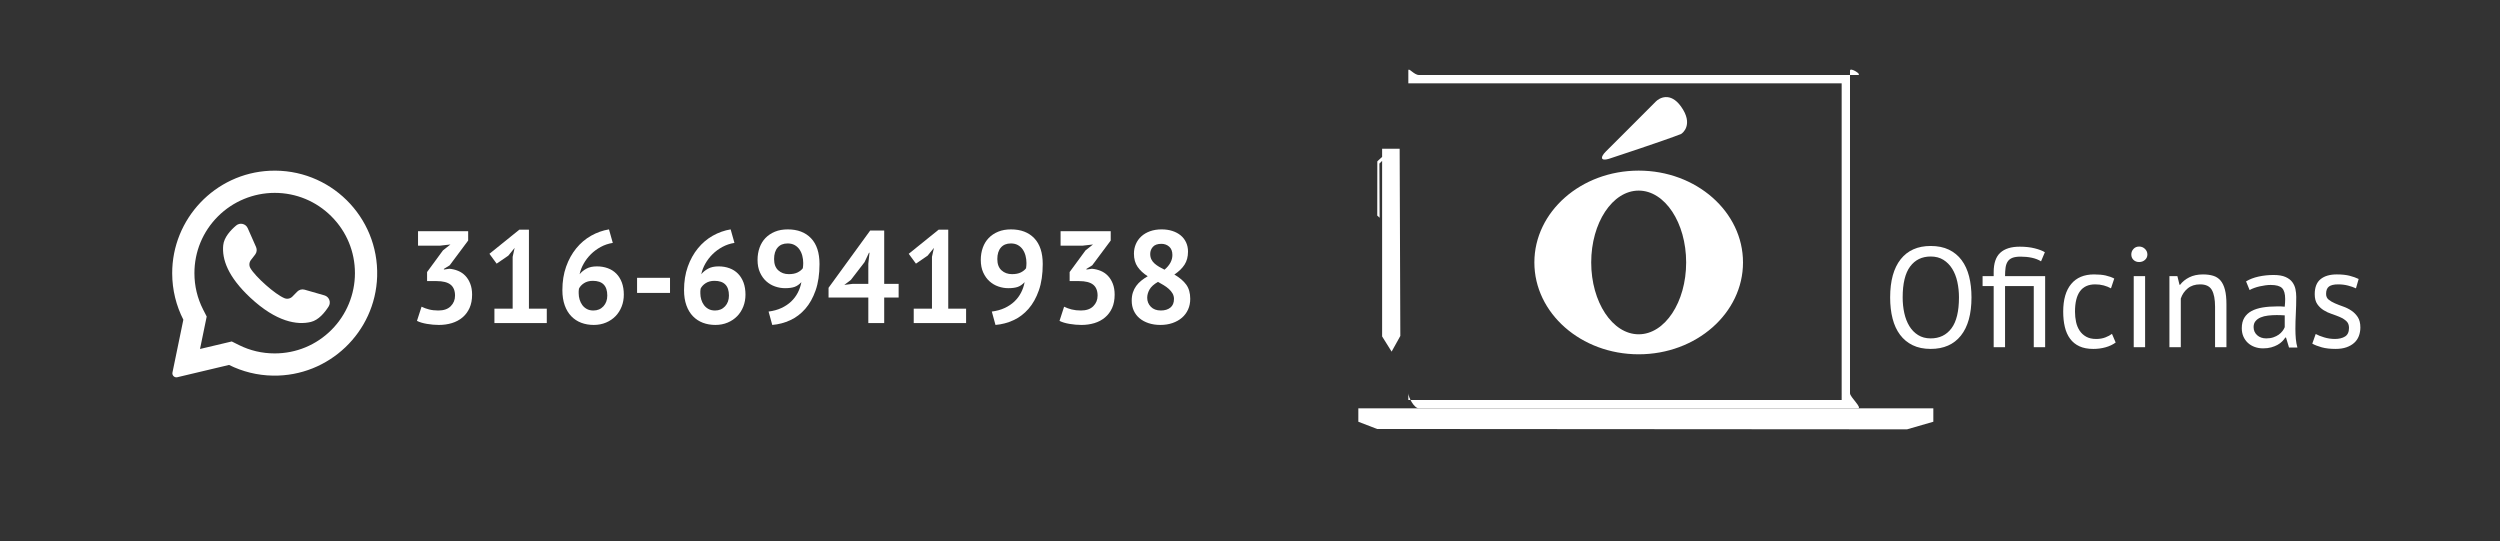 <?xml version="1.0" encoding="utf-8"?>
<!-- Generator: Adobe Illustrator 16.0.0, SVG Export Plug-In . SVG Version: 6.00 Build 0)  -->
<!DOCTYPE svg PUBLIC "-//W3C//DTD SVG 1.1//EN" "http://www.w3.org/Graphics/SVG/1.1/DTD/svg11.dtd">
<svg version="1.1" id="Capa_1" xmlns="http://www.w3.org/2000/svg" xmlns:xlink="http://www.w3.org/1999/xlink" x="0px" y="0px"
	 width="300px" height="64.97px" viewBox="0 0 300 64.97" enable-background="new 0 0 300 64.97" xml:space="preserve">
<rect x="0" y="0" width="300" height="64.97" fill="#333333" stroke="none"/>
<g>
	<g>
		<path fill="#FFFFFF" d="M52.604,37.26c0.651,0,1.147-0.174,1.488-0.52c0.341-0.347,0.512-0.767,0.512-1.261
			c0-0.598-0.179-1.039-0.536-1.322c-0.357-0.284-0.919-0.426-1.685-0.426H51.25v-1.087l1.906-2.598l0.898-0.709l-1.244,0.142
			h-2.646v-1.732h6.016v1.118l-2.221,2.977l-0.693,0.425v0.079l0.662-0.095c0.367,0.032,0.716,0.116,1.047,0.252
			c0.331,0.137,0.619,0.334,0.866,0.591c0.247,0.258,0.443,0.575,0.59,0.953s0.221,0.813,0.221,1.307
			c0,0.62-0.103,1.155-0.307,1.606c-0.205,0.452-0.488,0.83-0.851,1.135c-0.362,0.304-0.785,0.53-1.268,0.677
			c-0.483,0.146-1.003,0.221-1.56,0.221c-0.462,0-0.939-0.042-1.433-0.126s-0.893-0.205-1.197-0.362l0.551-1.701
			c0.273,0.137,0.575,0.247,0.905,0.331C51.825,37.218,52.195,37.26,52.604,37.26z"/>
		<path fill="#FFFFFF" d="M59.33,37.039h2.189v-6.221l0.236-1.071l-0.756,0.93l-1.402,0.96l-0.866-1.181l3.591-2.898h1.15v9.481
			h2.142v1.732H59.33V37.039z"/>
		<path fill="#FFFFFF" d="M74.858,35.354c0,0.515-0.086,0.992-0.26,1.434s-0.417,0.824-0.732,1.149
			c-0.315,0.326-0.695,0.583-1.142,0.771c-0.446,0.189-0.937,0.284-1.473,0.284c-0.546,0-1.047-0.087-1.504-0.26
			c-0.457-0.174-0.854-0.434-1.189-0.78c-0.336-0.346-0.599-0.781-0.788-1.307s-0.284-1.134-0.284-1.827
			c0-1.039,0.15-1.979,0.449-2.819c0.299-0.84,0.704-1.572,1.213-2.196c0.509-0.625,1.103-1.129,1.78-1.513
			c0.677-0.383,1.394-0.638,2.15-0.764l0.457,1.622c-0.525,0.084-1.008,0.247-1.449,0.488c-0.441,0.242-0.833,0.53-1.173,0.866
			c-0.341,0.336-0.63,0.712-0.866,1.126c-0.236,0.415-0.402,0.843-0.496,1.284c0.209-0.263,0.482-0.486,0.819-0.67
			c0.336-0.184,0.756-0.275,1.26-0.275c0.473,0,0.908,0.073,1.307,0.221c0.399,0.146,0.74,0.365,1.024,0.653
			c0.283,0.289,0.504,0.644,0.662,1.063C74.779,34.325,74.858,34.808,74.858,35.354z M72.874,35.464
			c0-1.176-0.578-1.764-1.732-1.764c-0.42,0-0.774,0.095-1.063,0.283c-0.289,0.189-0.491,0.41-0.606,0.662
			c-0.021,0.115-0.031,0.215-0.031,0.299s0,0.168,0,0.252c0,0.252,0.037,0.502,0.11,0.748c0.073,0.247,0.181,0.468,0.323,0.662
			s0.323,0.352,0.543,0.472c0.22,0.121,0.482,0.182,0.787,0.182c0.494,0,0.895-0.168,1.205-0.504
			C72.719,36.42,72.874,35.989,72.874,35.464z"/>
		<path fill="#FFFFFF" d="M76.449,33.338h3.953v1.812h-3.953V33.338z"/>
		<path fill="#FFFFFF" d="M89.457,35.354c0,0.515-0.086,0.992-0.26,1.434s-0.417,0.824-0.732,1.149
			c-0.315,0.326-0.695,0.583-1.142,0.771c-0.446,0.189-0.937,0.284-1.473,0.284c-0.546,0-1.047-0.087-1.504-0.26
			c-0.457-0.174-0.854-0.434-1.189-0.78c-0.336-0.346-0.599-0.781-0.788-1.307s-0.284-1.134-0.284-1.827
			c0-1.039,0.15-1.979,0.449-2.819c0.299-0.84,0.704-1.572,1.213-2.196c0.509-0.625,1.103-1.129,1.78-1.513
			c0.677-0.383,1.394-0.638,2.15-0.764l0.457,1.622c-0.525,0.084-1.008,0.247-1.449,0.488c-0.441,0.242-0.833,0.53-1.173,0.866
			c-0.341,0.336-0.63,0.712-0.866,1.126c-0.236,0.415-0.402,0.843-0.496,1.284c0.209-0.263,0.482-0.486,0.819-0.67
			c0.336-0.184,0.756-0.275,1.26-0.275c0.473,0,0.908,0.073,1.307,0.221c0.399,0.146,0.74,0.365,1.024,0.653
			c0.283,0.289,0.504,0.644,0.662,1.063C89.378,34.325,89.457,34.808,89.457,35.354z M87.473,35.464
			c0-1.176-0.578-1.764-1.732-1.764c-0.42,0-0.774,0.095-1.063,0.283c-0.289,0.189-0.491,0.41-0.606,0.662
			c-0.021,0.115-0.031,0.215-0.031,0.299s0,0.168,0,0.252c0,0.252,0.037,0.502,0.11,0.748c0.073,0.247,0.181,0.468,0.323,0.662
			s0.323,0.352,0.543,0.472c0.22,0.121,0.482,0.182,0.787,0.182c0.494,0,0.895-0.168,1.205-0.504
			C87.318,36.42,87.473,35.989,87.473,35.464z"/>
		<path fill="#FFFFFF" d="M90.906,31.196c0-0.536,0.082-1.029,0.244-1.48c0.163-0.451,0.399-0.837,0.709-1.158
			c0.31-0.319,0.688-0.571,1.134-0.756c0.446-0.184,0.958-0.275,1.536-0.275c1.187,0,2.118,0.354,2.795,1.063
			c0.677,0.708,1.016,1.74,1.016,3.095c0,1.218-0.155,2.271-0.465,3.157c-0.31,0.888-0.725,1.628-1.244,2.221
			c-0.52,0.594-1.121,1.048-1.803,1.362c-0.683,0.315-1.402,0.504-2.158,0.567l-0.441-1.606c0.577-0.073,1.092-0.215,1.543-0.426
			c0.451-0.21,0.84-0.47,1.166-0.779c0.325-0.31,0.59-0.661,0.795-1.055c0.205-0.395,0.349-0.816,0.433-1.269
			c-0.252,0.273-0.522,0.463-0.811,0.567c-0.289,0.104-0.675,0.157-1.157,0.157c-0.399,0-0.795-0.068-1.189-0.205
			c-0.394-0.136-0.746-0.344-1.055-0.622c-0.31-0.277-0.562-0.63-0.756-1.055S90.906,31.773,90.906,31.196z M92.891,31.086
			c0,0.599,0.167,1.05,0.504,1.354c0.336,0.305,0.756,0.457,1.26,0.457c0.43,0,0.782-0.068,1.055-0.205s0.483-0.305,0.63-0.504
			c0.032-0.221,0.047-0.431,0.047-0.63c0-0.294-0.037-0.583-0.11-0.866c-0.073-0.284-0.187-0.536-0.338-0.756
			c-0.152-0.221-0.347-0.396-0.583-0.528c-0.236-0.131-0.517-0.196-0.842-0.196c-0.515,0-0.914,0.165-1.197,0.496
			C93.032,30.038,92.891,30.498,92.891,31.086z"/>
		<path fill="#FFFFFF" d="M107.836,35.7h-1.732v3.071h-1.906V35.7h-4.772v-1.165l4.993-6.867h1.685v6.395h1.732V35.7z
			 M104.198,31.652l0.142-1.322h-0.063l-0.535,1.134l-1.638,2.126l-0.788,0.599l1.008-0.126h1.874V31.652z"/>
		<path fill="#FFFFFF" d="M109.647,37.039h2.189v-6.221l0.236-1.071l-0.756,0.93l-1.402,0.96l-0.866-1.181l3.591-2.898h1.15v9.481
			h2.142v1.732h-6.284V37.039z"/>
		<path fill="#FFFFFF" d="M117.694,31.196c0-0.536,0.082-1.029,0.244-1.48c0.163-0.451,0.399-0.837,0.709-1.158
			c0.31-0.319,0.688-0.571,1.134-0.756c0.446-0.184,0.958-0.275,1.536-0.275c1.187,0,2.118,0.354,2.795,1.063
			c0.677,0.708,1.016,1.74,1.016,3.095c0,1.218-0.155,2.271-0.465,3.157c-0.31,0.888-0.725,1.628-1.244,2.221
			c-0.52,0.594-1.121,1.048-1.803,1.362c-0.683,0.315-1.402,0.504-2.158,0.567l-0.441-1.606c0.577-0.073,1.092-0.215,1.543-0.426
			c0.451-0.21,0.84-0.47,1.166-0.779c0.325-0.31,0.59-0.661,0.795-1.055c0.205-0.395,0.349-0.816,0.433-1.269
			c-0.252,0.273-0.522,0.463-0.811,0.567c-0.289,0.104-0.675,0.157-1.157,0.157c-0.399,0-0.795-0.068-1.189-0.205
			c-0.394-0.136-0.746-0.344-1.055-0.622c-0.31-0.277-0.562-0.63-0.756-1.055S117.694,31.773,117.694,31.196z M119.679,31.086
			c0,0.599,0.167,1.05,0.504,1.354c0.336,0.305,0.756,0.457,1.26,0.457c0.43,0,0.782-0.068,1.055-0.205s0.483-0.305,0.63-0.504
			c0.032-0.221,0.047-0.431,0.047-0.63c0-0.294-0.037-0.583-0.11-0.866c-0.073-0.284-0.187-0.536-0.338-0.756
			c-0.152-0.221-0.347-0.396-0.583-0.528c-0.236-0.131-0.517-0.196-0.842-0.196c-0.515,0-0.914,0.165-1.197,0.496
			C119.821,30.038,119.679,30.498,119.679,31.086z"/>
		<path fill="#FFFFFF" d="M129.711,37.26c0.651,0,1.147-0.174,1.488-0.52c0.341-0.347,0.512-0.767,0.512-1.261
			c0-0.598-0.179-1.039-0.536-1.322c-0.357-0.284-0.919-0.426-1.685-0.426h-1.134v-1.087l1.906-2.598l0.898-0.709l-1.244,0.142
			h-2.646v-1.732h6.016v1.118l-2.221,2.977l-0.693,0.425v0.079l0.662-0.095c0.367,0.032,0.716,0.116,1.047,0.252
			c0.331,0.137,0.619,0.334,0.866,0.591c0.247,0.258,0.443,0.575,0.59,0.953s0.221,0.813,0.221,1.307
			c0,0.62-0.103,1.155-0.307,1.606c-0.205,0.452-0.488,0.83-0.851,1.135c-0.362,0.304-0.785,0.53-1.268,0.677
			c-0.483,0.146-1.003,0.221-1.56,0.221c-0.462,0-0.939-0.042-1.433-0.126s-0.893-0.205-1.197-0.362l0.551-1.701
			c0.273,0.137,0.575,0.247,0.905,0.331C128.932,37.218,129.302,37.26,129.711,37.26z"/>
		<path fill="#FFFFFF" d="M135.806,36.078c0-0.367,0.047-0.695,0.142-0.984c0.094-0.288,0.229-0.551,0.401-0.787
			c0.173-0.236,0.378-0.449,0.614-0.638c0.236-0.189,0.491-0.362,0.764-0.52c-0.515-0.326-0.919-0.701-1.213-1.127
			c-0.294-0.425-0.441-0.952-0.441-1.582c0-0.41,0.076-0.793,0.229-1.15c0.152-0.356,0.373-0.666,0.661-0.929
			s0.638-0.467,1.047-0.614c0.41-0.147,0.872-0.221,1.386-0.221c0.472,0,0.903,0.063,1.291,0.189c0.389,0.126,0.722,0.305,1,0.535
			c0.278,0.231,0.493,0.512,0.646,0.843c0.152,0.33,0.229,0.695,0.229,1.095c0,0.619-0.14,1.145-0.417,1.574
			c-0.278,0.431-0.685,0.825-1.221,1.182c0.63,0.367,1.105,0.771,1.425,1.213c0.32,0.44,0.48,1.008,0.48,1.7
			c0,0.473-0.086,0.9-0.26,1.284c-0.173,0.383-0.417,0.711-0.732,0.984c-0.315,0.272-0.693,0.485-1.134,0.638
			s-0.924,0.229-1.449,0.229s-1-0.071-1.425-0.213s-0.787-0.339-1.086-0.591s-0.53-0.556-0.693-0.913
			C135.887,36.919,135.806,36.52,135.806,36.078z M140.877,35.874c0-0.242-0.058-0.462-0.173-0.662
			c-0.116-0.199-0.266-0.38-0.449-0.543s-0.388-0.313-0.614-0.449c-0.226-0.136-0.454-0.268-0.685-0.394
			c-0.494,0.283-0.832,0.591-1.016,0.921c-0.184,0.331-0.275,0.659-0.275,0.984c0,0.421,0.144,0.78,0.433,1.079
			c0.289,0.3,0.69,0.449,1.205,0.449c0.473,0,0.853-0.115,1.142-0.347C140.733,36.683,140.877,36.336,140.877,35.874z
			 M138.026,30.472c0,0.252,0.047,0.473,0.142,0.661c0.094,0.189,0.223,0.354,0.386,0.496c0.163,0.142,0.347,0.273,0.551,0.394
			c0.205,0.121,0.417,0.234,0.638,0.339c0.63-0.535,0.945-1.123,0.945-1.764c0-0.441-0.128-0.774-0.386-1s-0.57-0.339-0.937-0.339
			c-0.462,0-0.801,0.121-1.016,0.362C138.134,29.863,138.026,30.146,138.026,30.472z"/>
	</g>
	<g>
		<path fill="#FFFFFF" d="M226.818,35.694c0-1.991,0.421-3.518,1.263-4.582c0.842-1.063,2.042-1.595,3.601-1.595
			c0.842,0,1.57,0.147,2.185,0.443s1.123,0.714,1.526,1.254c0.404,0.541,0.702,1.188,0.896,1.945c0.193,0.757,0.29,1.602,0.29,2.534
			c0,1.99-0.424,3.518-1.271,4.581s-2.056,1.596-3.626,1.596c-0.83,0-1.55-0.148-2.158-0.444c-0.608-0.295-1.115-0.713-1.519-1.254
			c-0.404-0.54-0.703-1.188-0.896-1.945C226.915,37.472,226.818,36.627,226.818,35.694z M228.32,35.694
			c0,0.659,0.065,1.285,0.196,1.877c0.131,0.591,0.333,1.111,0.605,1.561c0.273,0.45,0.623,0.809,1.05,1.075
			c0.427,0.268,0.93,0.401,1.51,0.401c1.058,0,1.889-0.401,2.491-1.203s0.904-2.039,0.904-3.711c0-0.648-0.065-1.271-0.196-1.869
			c-0.131-0.597-0.336-1.12-0.614-1.569s-0.631-0.808-1.058-1.075c-0.427-0.267-0.936-0.4-1.527-0.4c-1.047,0-1.868,0.4-2.466,1.202
			C228.619,32.785,228.32,34.021,228.32,35.694z"/>
		<path fill="#FFFFFF" d="M245.417,33.135v8.531h-1.365v-7.337h-3.446v7.337h-1.365v-7.337h-1.331v-1.194h1.331v-0.478
			c0-1.069,0.265-1.846,0.794-2.329c0.528-0.483,1.305-0.726,2.329-0.726c0.671,0,1.268,0.065,1.791,0.196s0.933,0.287,1.229,0.469
			l-0.46,1.093c-0.308-0.193-0.672-0.336-1.093-0.427s-0.87-0.137-1.348-0.137c-0.421,0-0.754,0.049-0.998,0.146
			c-0.245,0.097-0.433,0.244-0.563,0.443s-0.216,0.446-0.256,0.742s-0.06,0.631-0.06,1.007H245.417z"/>
		<path fill="#FFFFFF" d="M253.88,41.103c-0.341,0.251-0.745,0.441-1.211,0.572c-0.467,0.131-0.956,0.196-1.468,0.196
			c-0.659,0-1.217-0.105-1.672-0.316c-0.455-0.21-0.827-0.512-1.117-0.904c-0.29-0.392-0.501-0.864-0.632-1.416
			s-0.196-1.163-0.196-1.834c0-1.444,0.318-2.551,0.956-3.318c0.637-0.769,1.553-1.152,2.747-1.152c0.546,0,1.009,0.043,1.391,0.128
			c0.381,0.086,0.725,0.208,1.032,0.367l-0.393,1.177c-0.262-0.147-0.552-0.264-0.87-0.35c-0.318-0.085-0.66-0.128-1.024-0.128
			c-1.615,0-2.423,1.092-2.423,3.276c0,0.433,0.043,0.845,0.128,1.237c0.086,0.393,0.228,0.739,0.427,1.04
			c0.199,0.302,0.461,0.544,0.785,0.726c0.324,0.183,0.726,0.273,1.203,0.273c0.409,0,0.776-0.063,1.101-0.188
			c0.324-0.125,0.589-0.267,0.793-0.426L253.88,41.103z"/>
		<path fill="#FFFFFF" d="M255.757,30.541c0-0.262,0.088-0.486,0.265-0.674s0.401-0.281,0.674-0.281c0.273,0,0.507,0.094,0.7,0.281
			s0.29,0.412,0.29,0.674s-0.097,0.478-0.29,0.648s-0.427,0.256-0.7,0.256c-0.272,0-0.497-0.085-0.674-0.256
			S255.757,30.803,255.757,30.541z M256.047,33.135h1.365v8.531h-1.365V33.135z"/>
		<path fill="#FFFFFF" d="M265.807,41.666v-4.863c0-0.887-0.128-1.555-0.384-2.005c-0.256-0.449-0.726-0.674-1.408-0.674
			c-0.603,0-1.101,0.162-1.492,0.486c-0.393,0.324-0.669,0.731-0.828,1.22v5.836h-1.365v-8.531h0.956l0.256,1.041h0.068
			c0.272-0.364,0.64-0.663,1.101-0.896c0.461-0.232,1.009-0.35,1.646-0.35c0.466,0,0.876,0.055,1.229,0.162
			c0.353,0.108,0.646,0.299,0.879,0.571c0.232,0.273,0.409,0.641,0.528,1.101c0.12,0.461,0.18,1.044,0.18,1.749v5.153H265.807z"/>
		<path fill="#FFFFFF" d="M269.527,33.766c0.432-0.262,0.936-0.454,1.51-0.58c0.574-0.125,1.175-0.188,1.8-0.188
			c0.592,0,1.066,0.08,1.425,0.239s0.632,0.366,0.819,0.622s0.313,0.538,0.375,0.845c0.063,0.308,0.094,0.614,0.094,0.922
			c0,0.683-0.017,1.348-0.051,1.996s-0.051,1.263-0.051,1.843c0,0.421,0.017,0.819,0.051,1.194c0.034,0.376,0.097,0.723,0.188,1.041
			h-1.007l-0.358-1.194h-0.085c-0.103,0.159-0.23,0.315-0.384,0.469c-0.153,0.154-0.339,0.29-0.555,0.41
			c-0.216,0.119-0.467,0.219-0.751,0.298c-0.284,0.08-0.608,0.12-0.973,0.12s-0.702-0.058-1.015-0.171
			c-0.313-0.113-0.583-0.275-0.811-0.486c-0.228-0.21-0.407-0.463-0.538-0.759s-0.196-0.632-0.196-1.007
			c0-0.501,0.103-0.919,0.308-1.255c0.205-0.335,0.492-0.603,0.861-0.802c0.37-0.198,0.813-0.341,1.331-0.427
			c0.518-0.085,1.089-0.128,1.715-0.128c0.159,0,0.315,0,0.47,0c0.153,0,0.31,0.012,0.469,0.034
			c0.034-0.341,0.052-0.648,0.052-0.921c0-0.626-0.126-1.063-0.376-1.314c-0.25-0.25-0.705-0.375-1.365-0.375
			c-0.193,0-0.4,0.015-0.622,0.044c-0.223,0.029-0.45,0.07-0.683,0.123c-0.233,0.053-0.455,0.117-0.666,0.193
			c-0.21,0.075-0.396,0.16-0.555,0.254L269.527,33.766z M271.95,40.608c0.318,0,0.603-0.043,0.853-0.128
			c0.25-0.086,0.467-0.193,0.648-0.324s0.333-0.276,0.452-0.436c0.12-0.159,0.208-0.313,0.265-0.461v-1.416
			c-0.159-0.011-0.321-0.02-0.486-0.025s-0.327-0.009-0.486-0.009c-0.353,0-0.696,0.021-1.032,0.06
			c-0.336,0.04-0.631,0.114-0.887,0.223c-0.257,0.107-0.461,0.256-0.614,0.443c-0.154,0.188-0.23,0.424-0.23,0.708
			c0,0.398,0.142,0.725,0.426,0.981C271.142,40.48,271.506,40.608,271.95,40.608z"/>
		<path fill="#FFFFFF" d="M281.88,39.346c0-0.342-0.103-0.608-0.307-0.802c-0.205-0.193-0.458-0.355-0.76-0.486
			c-0.301-0.131-0.631-0.257-0.989-0.376s-0.688-0.272-0.99-0.461c-0.301-0.188-0.554-0.429-0.759-0.725s-0.308-0.694-0.308-1.194
			c0-0.819,0.233-1.419,0.7-1.801c0.466-0.381,1.114-0.571,1.945-0.571c0.614,0,1.129,0.055,1.544,0.162
			c0.415,0.108,0.776,0.236,1.083,0.384l-0.324,1.126c-0.262-0.125-0.577-0.235-0.946-0.332c-0.37-0.097-0.766-0.146-1.187-0.146
			c-0.5,0-0.867,0.086-1.101,0.256c-0.232,0.171-0.35,0.467-0.35,0.888c0,0.296,0.103,0.526,0.308,0.69
			c0.204,0.165,0.458,0.313,0.759,0.444c0.302,0.131,0.632,0.259,0.99,0.384s0.688,0.29,0.989,0.495
			c0.302,0.204,0.555,0.463,0.76,0.776c0.204,0.313,0.307,0.725,0.307,1.236c0,0.364-0.06,0.706-0.179,1.024
			c-0.12,0.318-0.305,0.591-0.555,0.818c-0.251,0.229-0.561,0.407-0.93,0.538c-0.37,0.131-0.806,0.196-1.306,0.196
			c-0.648,0-1.2-0.063-1.655-0.188c-0.455-0.125-0.836-0.272-1.144-0.443l0.41-1.16c0.262,0.148,0.603,0.284,1.023,0.409
			c0.421,0.126,0.848,0.188,1.28,0.188c0.488,0,0.893-0.097,1.211-0.29S281.88,39.846,281.88,39.346z"/>
	</g>
	<g>
		<g>
			<g>
				<polygon fill="#FFFFFF" points="232,50.609 228.844,51.521 165.256,51.477 163,50.609 163,49 232,49 				"/>
			</g>
			<g>
				<path fill="#FFFFFF" d="M222.939,9h-52.663C169.672,9,169,8.027,169,8.472v38.725c0,0.446,0.672,1.804,1.276,1.804h52.663
					c0.605,0-0.939-1.357-0.939-1.804V8.472C222,8.027,223.545,9,222.939,9z M221,48h-52V10h52V48z"/>
			</g>
			<g>
				<polygon fill="#FFFFFF" points="167.958,17.845 165.854,17.845 165.854,18.828 165.278,19.361 165.27,25.87 165.557,26.13 
					165.528,19.63 165.854,19.306 165.854,26.473 165.854,40.371 166.994,42.195 168.04,40.313 				"/>
			</g>
		</g>
		<g>
			<g>
				<path fill="#FFFFFF" d="M192.279,19.059c-0.134-0.165,0.063-0.533,0.435-0.891c0.565-0.546,4.451-4.451,6.002-6.002
					c0.391-0.391,1.708-1.184,3.002,0.609c1.567,2.178,0.155,3.247,0,3.308c-2.069,0.815-8.571,2.95-8.571,2.95
					S192.453,19.278,192.279,19.059z"/>
			</g>
			<g>
				<path fill="#FFFFFF" d="M196.643,20.474c-6.914,0-12.519,4.935-12.519,11.021s5.604,11.021,12.519,11.021
					s12.518-4.935,12.518-11.021S203.557,20.474,196.643,20.474z M196.643,40.115c-3.147,0-5.698-3.861-5.698-8.621
					c0-4.761,2.551-8.622,5.698-8.622c3.145,0,5.696,3.861,5.696,8.622C202.339,36.254,199.787,40.115,196.643,40.115z"/>
			</g>
		</g>
	</g>
	<g>
		<g>
			<path fill="#FFFFFF" d="M32.361,20.492c-6.549,0.312-11.719,5.768-11.698,12.324c0.006,1.998,0.487,3.882,1.339,5.55
				l-1.307,6.337c-0.07,0.344,0.238,0.644,0.58,0.565l6.211-1.475c1.596,0.796,3.388,1.256,5.285,1.283
				c6.695,0.104,12.277-5.213,12.486-11.903C45.48,25.998,39.561,20.151,32.361,20.492z M39.772,39.589
				c-1.818,1.819-4.237,2.82-6.81,2.82c-1.506,0-2.948-0.337-4.287-1.003l-0.863-0.431l-3.81,0.902l0.802-3.893l-0.426-0.832
				c-0.695-1.362-1.047-2.833-1.047-4.376c0-2.572,1.002-4.99,2.82-6.807c1.803-1.803,4.262-2.824,6.811-2.824
				c2.572,0,4.991,1.002,6.81,2.824c1.819,1.816,2.821,4.234,2.821,6.807C42.594,35.328,41.575,37.788,39.772,39.589z"/>
		</g>
		<g>
			<path fill="#FFFFFF" d="M38.933,35.445l-2.382-0.684c-0.314-0.089-0.651,0-0.88,0.232l-0.583,0.595
				c-0.245,0.249-0.617,0.329-0.943,0.198c-1.127-0.457-3.498-2.565-4.104-3.619c-0.174-0.306-0.146-0.685,0.07-0.963l0.508-0.657
				c0.199-0.26,0.241-0.604,0.109-0.902l-1.002-2.267c-0.24-0.542-0.934-0.701-1.388-0.317c-0.665,0.561-1.454,1.416-1.55,2.361
				c-0.169,1.67,0.547,3.775,3.254,6.302c3.127,2.92,5.633,3.305,7.264,2.909c0.924-0.222,1.663-1.12,2.129-1.855
				C39.754,36.277,39.503,35.611,38.933,35.445z"/>
		</g>
	</g>
</g>
</svg>
